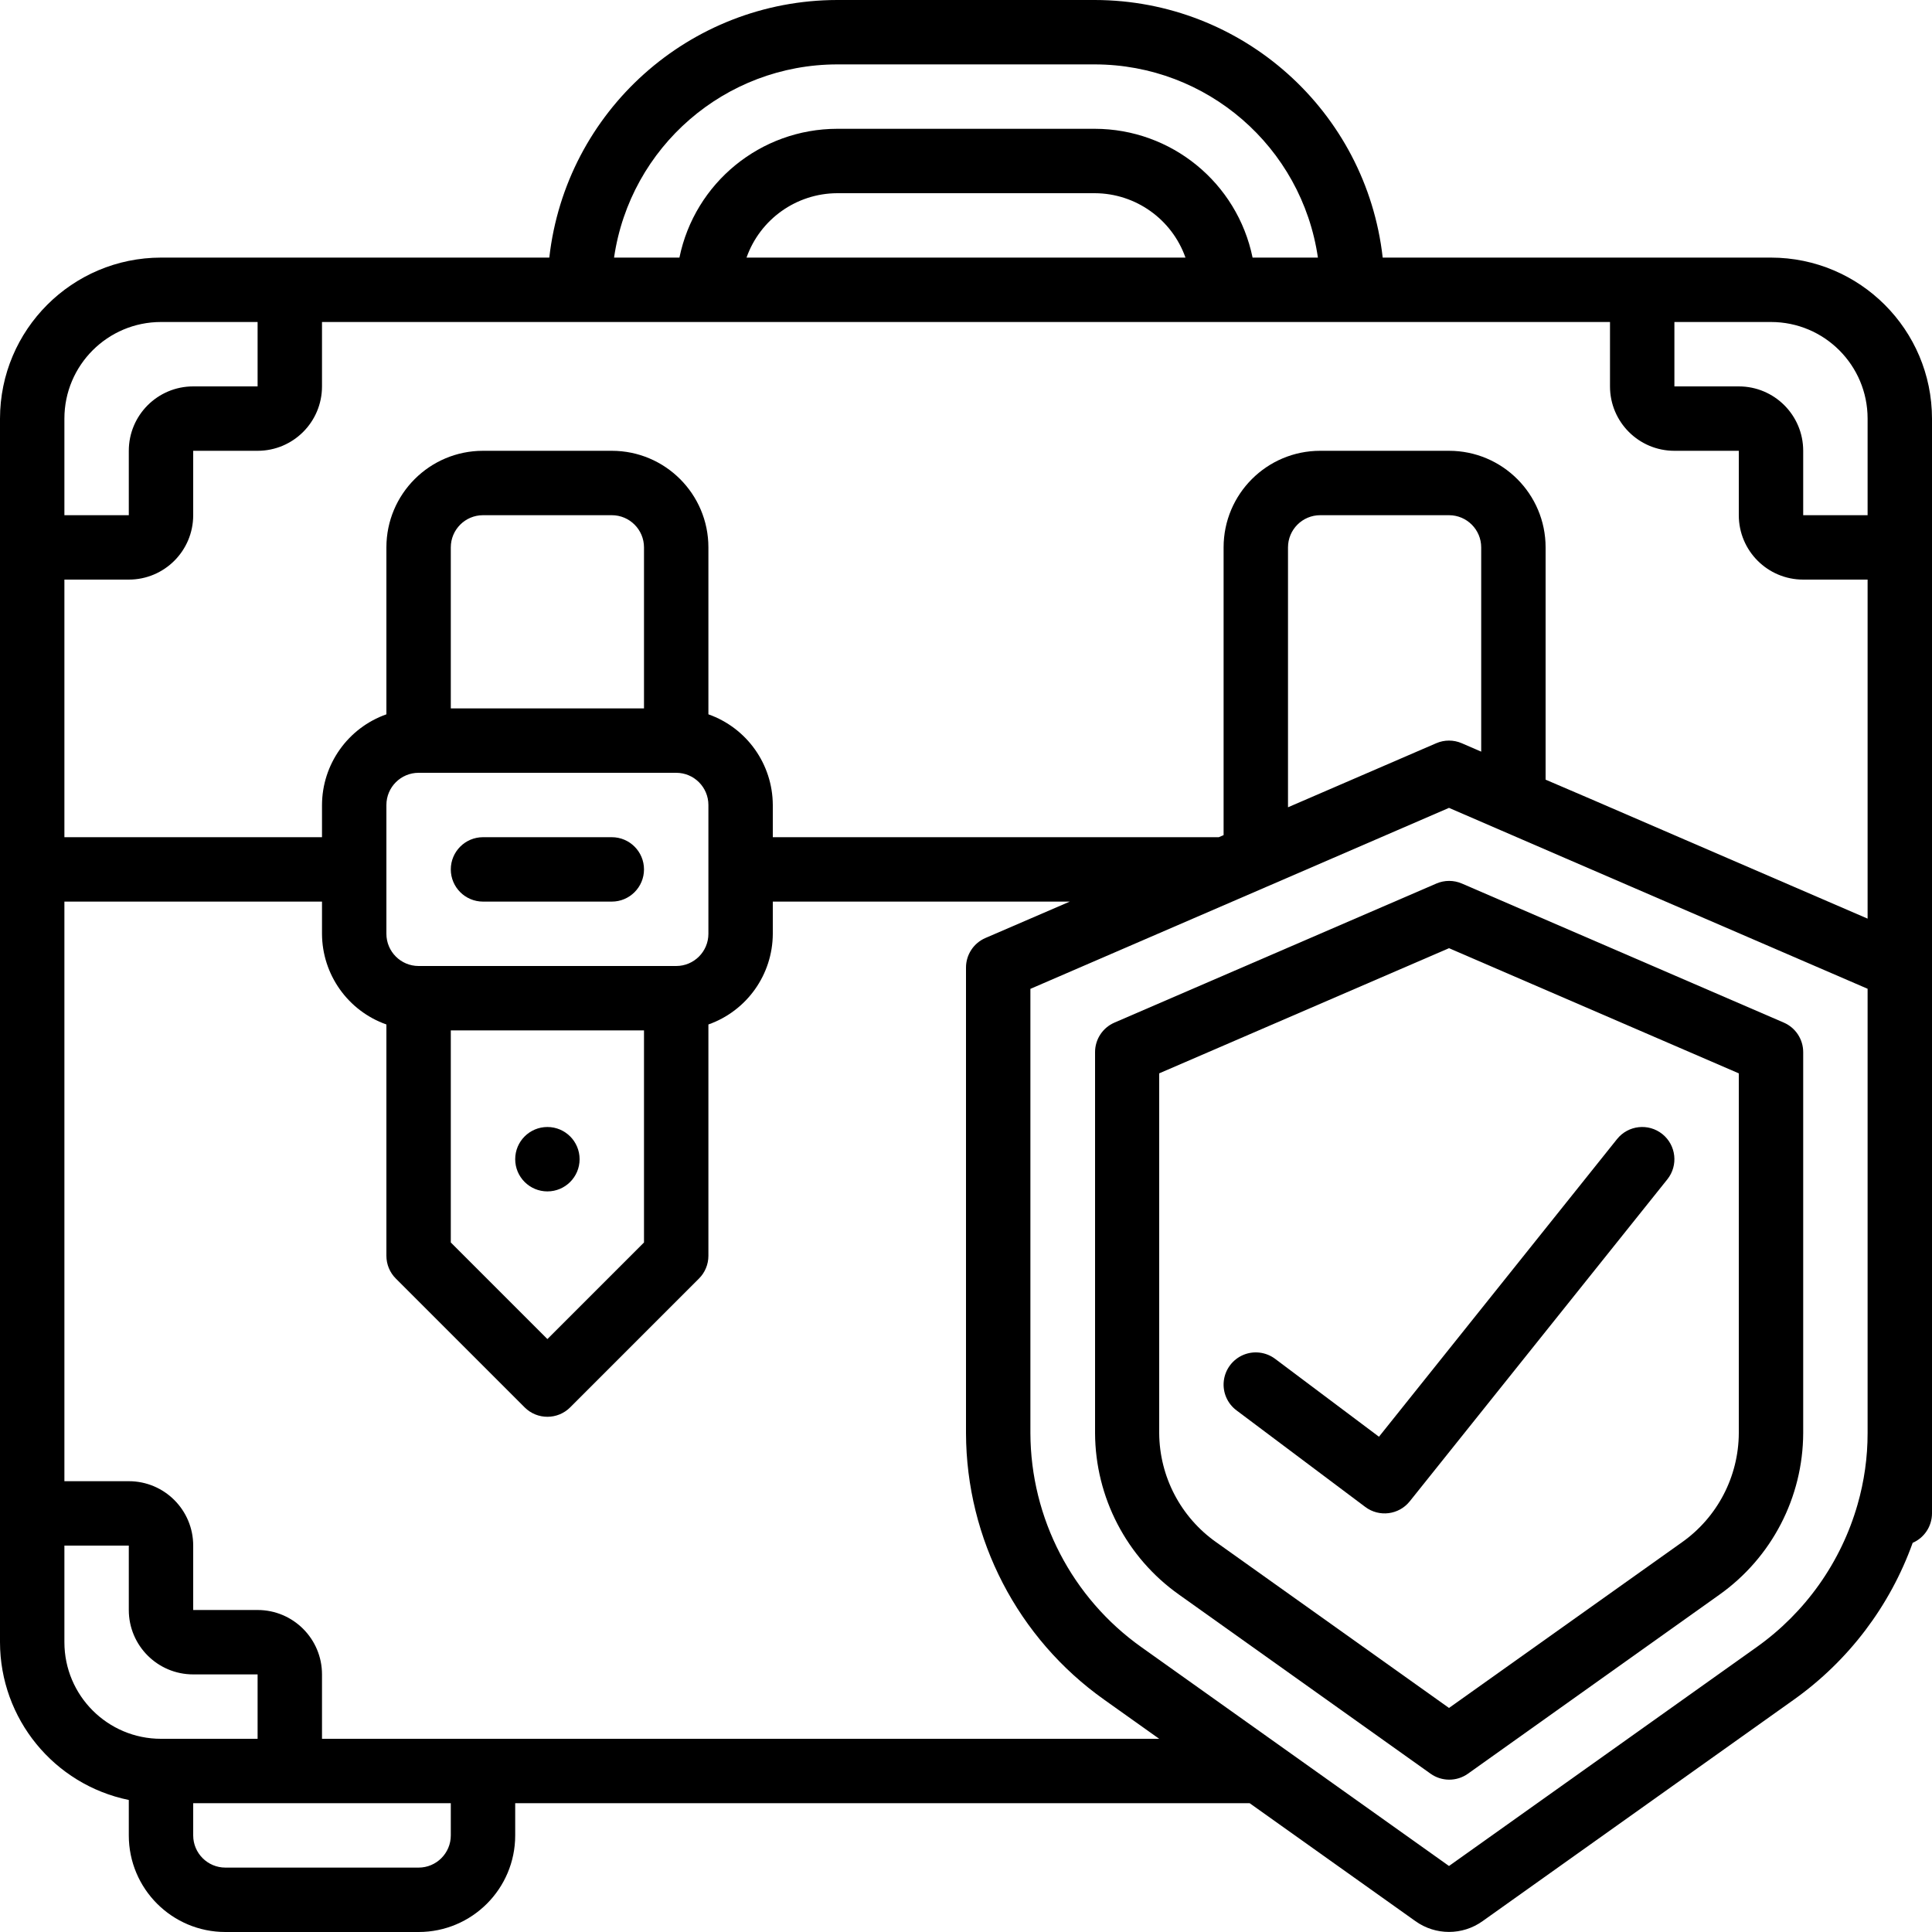 <?xml version="1.0" encoding="UTF-8"?>
<svg xmlns="http://www.w3.org/2000/svg" xmlns:xlink="http://www.w3.org/1999/xlink" width="512" height="512" viewBox="0 0 60 60" version="1.1"><!-- Generator: Sketch 51.3 (57544) - http://www.bohemiancoding.com/sketch --><title>002 - Business Insurance</title><desc>Created with Sketch.</desc><defs/><g id="Page-1" stroke="none" stroke-width="1" fill="none" fill-rule="evenodd"><g id="002---Business-Insurance" fill="#000000" fill-rule="nonzero"><path d="M55.4,31.759 L45.4,27.439 C45.147,27.33 44.861,27.33 44.608,27.439 L34.608,31.759 C34.243,31.918 34.007,32.279 34.008,32.677 L34.008,44.509 C34.017,46.503 34.988,48.371 36.616,49.523 L44.428,55.084 C44.775,55.331 45.241,55.331 45.588,55.084 L53.4,49.523 C55.024,48.369 55.992,46.502 56,44.509 L56,32.677 C56.001,32.279 55.765,31.918 55.4,31.759 Z M54,44.509 C53.993,45.859 53.334,47.122 52.231,47.9 L45,53.042 L37.769,47.894 C36.668,47.117 36.009,45.857 36,44.509 L36,33.334 L45,29.447 L54,33.334 L54,44.509 Z" id="Shape"/><path d="M39.6,42.2 C39.314,41.986 38.936,41.94 38.607,42.08 C38.279,42.221 38.05,42.526 38.007,42.88 C37.964,43.235 38.114,43.586 38.4,43.8 L42.4,46.8 C42.832,47.124 43.443,47.047 43.781,46.625 L51.781,36.625 C52.126,36.194 52.056,35.564 51.625,35.219 C51.194,34.874 50.564,34.944 50.219,35.375 L42.825,44.619 L39.6,42.2 Z" id="Shape"/><path d="M55,8 L42.941,8 C42.427,3.448 38.58,0.007 34,0 L26,0 C21.42,0.007 17.573,3.448 17.059,8 L5,8 C2.24,8.003 0.003,10.24 0,13 L0,51 C0.003,53.375 1.674,55.422 4,55.9 L4,57 C4,58.657 5.343,60 7,60 L13,60 C14.657,60 16,58.657 16,57 L16,56 L38.809,56 L43.959,59.664 C44.582,60.109 45.418,60.109 46.041,59.664 L55.709,52.785 C57.408,51.576 58.696,49.876 59.4,47.914 C59.764,47.755 59.999,47.397 60,47 L60,13 C59.997,10.24 57.76,8.003 55,8 Z M52.336,26.082 L49.4,24.813 L48,24.213 L48,17 C48,15.343 46.657,14 45,14 L41,14 C39.343,14 38,15.343 38,17 L38,25.935 L37.851,26 L24,26 L24,25 C23.995,23.733 23.194,22.606 22,22.184 L22,17 C22,15.343 20.657,14 19,14 L15,14 C13.343,14 12,15.343 12,17 L12,22.184 C10.806,22.606 10.005,23.733 10,25 L10,26 L2,26 L2,18 L4,18 C5.105,18 6,17.105 6,16 L6,14 L8,14 C9.105,14 10,13.105 10,12 L10,10 L50,10 L50,12 C50,13.105 50.895,14 52,14 L54,14 L54,16 C54,17.105 54.895,18 56,18 L58,18 L58,28.529 L52.336,26.082 Z M45.397,23.082 C45.144,22.972 44.856,22.972 44.603,23.082 L40,25.071 L40,17 C40,16.448 40.448,16 41,16 L45,16 C45.552,16 46,16.448 46,17 L46,23.343 L45.397,23.082 Z M14,32 L20,32 L20,38.586 L17,41.586 L14,38.586 L14,32 Z M21,30 L13,30 C12.448,30 12,29.552 12,29 L12,25 C12,24.448 12.448,24 13,24 L21,24 C21.552,24 22,24.448 22,25 L22,29 C22,29.552 21.552,30 21,30 Z M20,22 L14,22 L14,17 C14,16.448 14.448,16 15,16 L19,16 C19.552,16 20,16.448 20,17 L20,22 Z M23.184,8 C23.606,6.806 24.733,6.005 26,6 L34,6 C35.267,6.005 36.394,6.806 36.816,8 L23.184,8 Z M58,13 L58,16 L56,16 L56,14 C56,12.895 55.105,12 54,12 L52,12 L52,10 L55,10 C56.657,10 58,11.343 58,13 Z M26,2 L34,2 C37.478,2.004 40.427,4.558 40.929,8 L38.9,8 C38.422,5.673 36.375,4.003 34,4 L26,4 C23.625,4.003 21.578,5.673 21.1,8 L19.07,8 C19.572,4.558 22.521,2.004 26,2 Z M5,10 L8,10 L8,12 L6,12 C4.895,12 4,12.895 4,14 L4,16 L2,16 L2,13 C2,11.343 3.343,10 5,10 Z M2,51 L2,48 L4,48 L4,50 C4,51.105 4.895,52 6,52 L8,52 L8,54 L5,54 C3.343,54 2,52.657 2,51 Z M14,57 C14,57.552 13.552,58 13,58 L7,58 C6.448,58 6,57.552 6,57 L6,56 L14,56 L14,57 Z M15,54 L10,54 L10,52 C10,50.895 9.105,50 8,50 L6,50 L6,48 C6,46.895 5.105,46 4,46 L2,46 L2,28 L10,28 L10,29 C10.005,30.267 10.806,31.394 12,31.816 L12,39 C12,39.265 12.105,39.52 12.293,39.707 L16.293,43.707 C16.683,44.097 17.317,44.097 17.707,43.707 L21.707,39.707 C21.895,39.52 22,39.265 22,39 L22,31.816 C23.194,31.394 23.995,30.267 24,29 L24,28 L33.223,28 L30.6,29.132 C30.235,29.291 29.999,29.652 30,30.05 L30,44.51 C30.01,47.799 31.608,50.881 34.291,52.785 L36,54 L15,54 Z M54.55,51.156 L45,57.95 L35.45,51.156 C33.295,49.627 32.01,47.152 32,44.51 L32,30.71 L39.357,27.53 C39.379,27.522 39.399,27.513 39.42,27.503 L45,25.089 L46.589,25.777 L46.634,25.796 L48.603,26.648 L51.542,27.918 L58,30.707 L58,44.507 C58.001,45.257 57.895,46.004 57.688,46.725 C57.175,48.515 56.069,50.078 54.55,51.156 Z" id="Shape"/><circle id="Oval" cx="17" cy="36" r="1"/><path d="M19,26 L15,26 C14.448,26 14,26.448 14,27 C14,27.552 14.448,28 15,28 L19,28 C19.552,28 20,27.552 20,27 C20,26.448 19.552,26 19,26 Z" id="Shape"/></g></g></svg>
